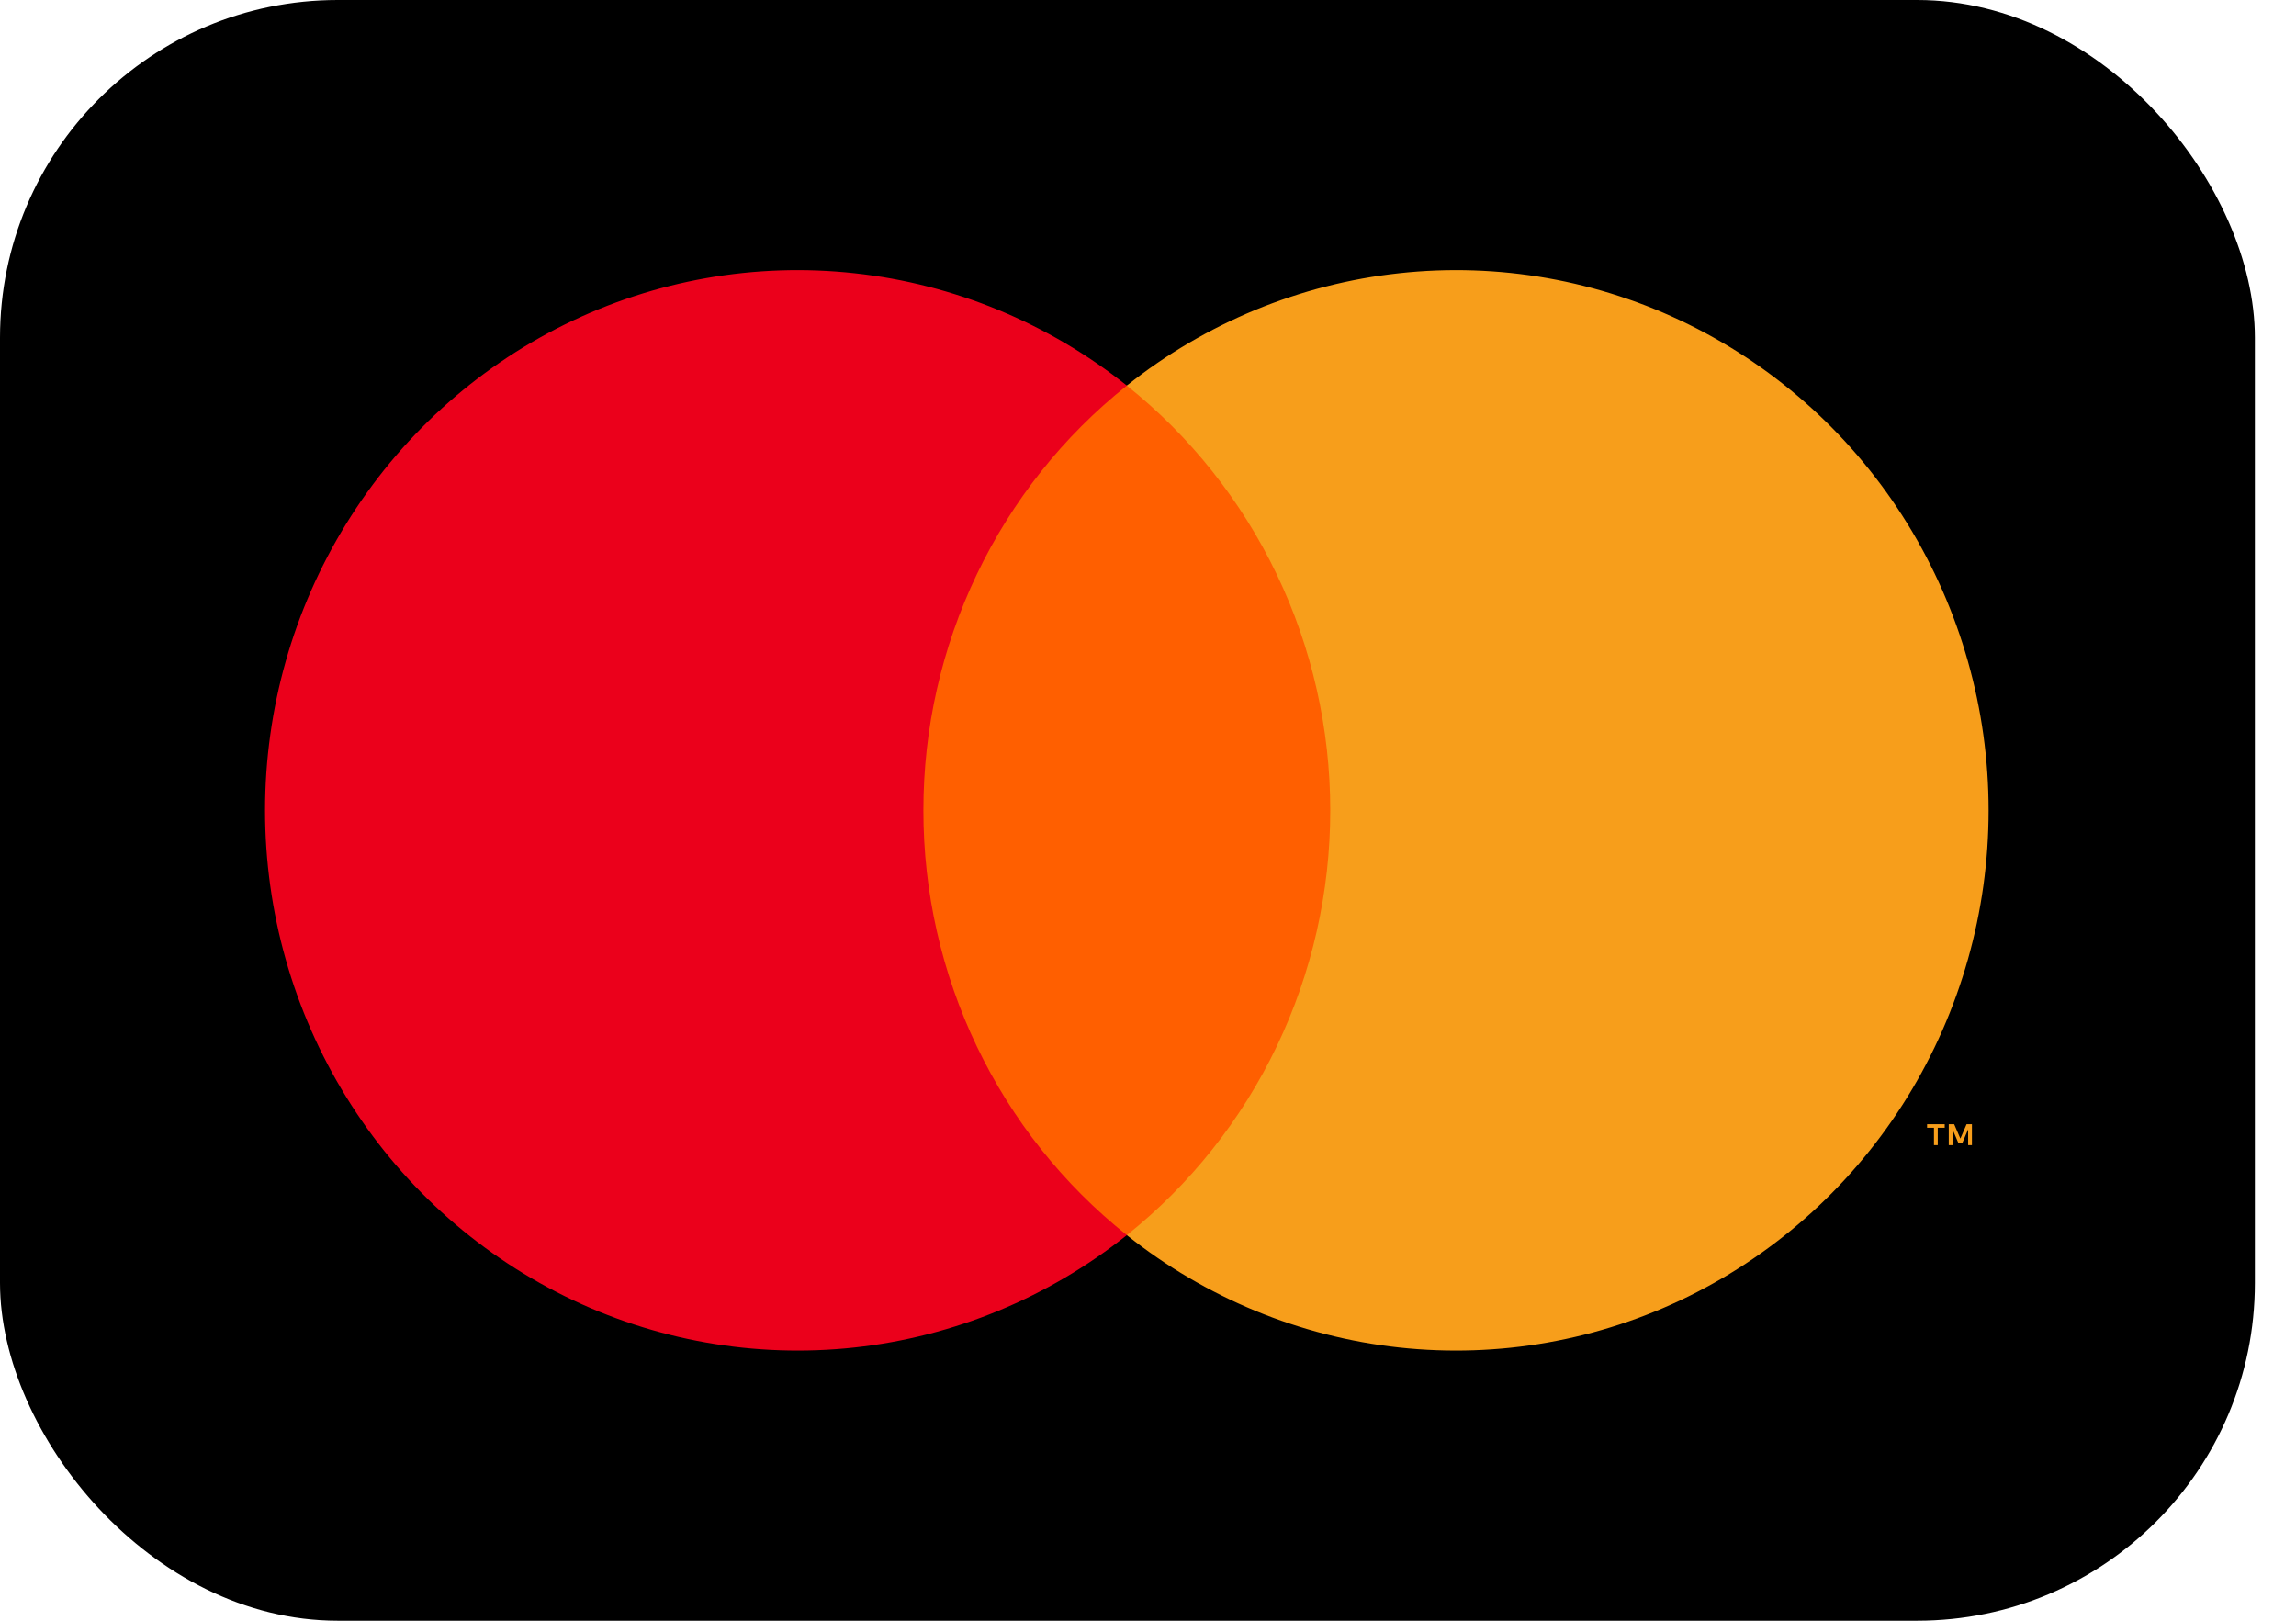 <svg width="34" height="24" viewBox="0 0 34 24" fill="none" xmlns="http://www.w3.org/2000/svg">
    <rect width="33.391" height="24" rx="5" fill="#000" />
    <path d="M20.137 5.71H13.236V18.29H20.137V5.71Z" fill="#FF5F00" />
    <path
        d="M13.674 12C13.673 10.789 13.944 9.593 14.466 8.503C14.988 7.413 15.747 6.458 16.687 5.71C15.523 4.783 14.126 4.206 12.654 4.046C11.183 3.885 9.696 4.148 8.365 4.804C7.034 5.461 5.912 6.483 5.127 7.756C4.341 9.028 3.925 10.499 3.925 12C3.925 13.501 4.341 14.972 5.127 16.244C5.912 17.517 7.034 18.539 8.365 19.195C9.696 19.852 11.183 20.114 12.654 19.954C14.126 19.794 15.523 19.217 16.687 18.29C15.747 17.542 14.988 16.587 14.466 15.497C13.944 14.407 13.673 13.211 13.674 12V12Z"
        fill="#EB001B" />
    <path
        d="M29.448 12C29.448 13.501 29.031 14.972 28.246 16.244C27.461 17.517 26.339 18.539 25.008 19.195C23.677 19.852 22.19 20.114 20.719 19.954C19.247 19.794 17.85 19.217 16.686 18.29C17.625 17.541 18.384 16.586 18.906 15.496C19.428 14.407 19.699 13.211 19.699 12C19.699 10.789 19.428 9.593 18.906 8.504C18.384 7.414 17.625 6.459 16.686 5.71C17.85 4.783 19.247 4.206 20.719 4.046C22.19 3.885 23.677 4.148 25.008 4.805C26.339 5.461 27.461 6.483 28.246 7.756C29.031 9.028 29.448 10.499 29.448 12V12Z"
        fill="#F79E1B" />
    <path
        d="M28.695 16.957V16.7H28.798V16.647H28.537V16.7H28.639V16.957H28.695ZM29.201 16.957V16.647H29.122L29.03 16.86L28.938 16.647H28.858V16.957H28.914V16.723L29 16.925H29.059L29.145 16.723V16.957H29.201Z"
        fill="#F79E1B" />
</svg>